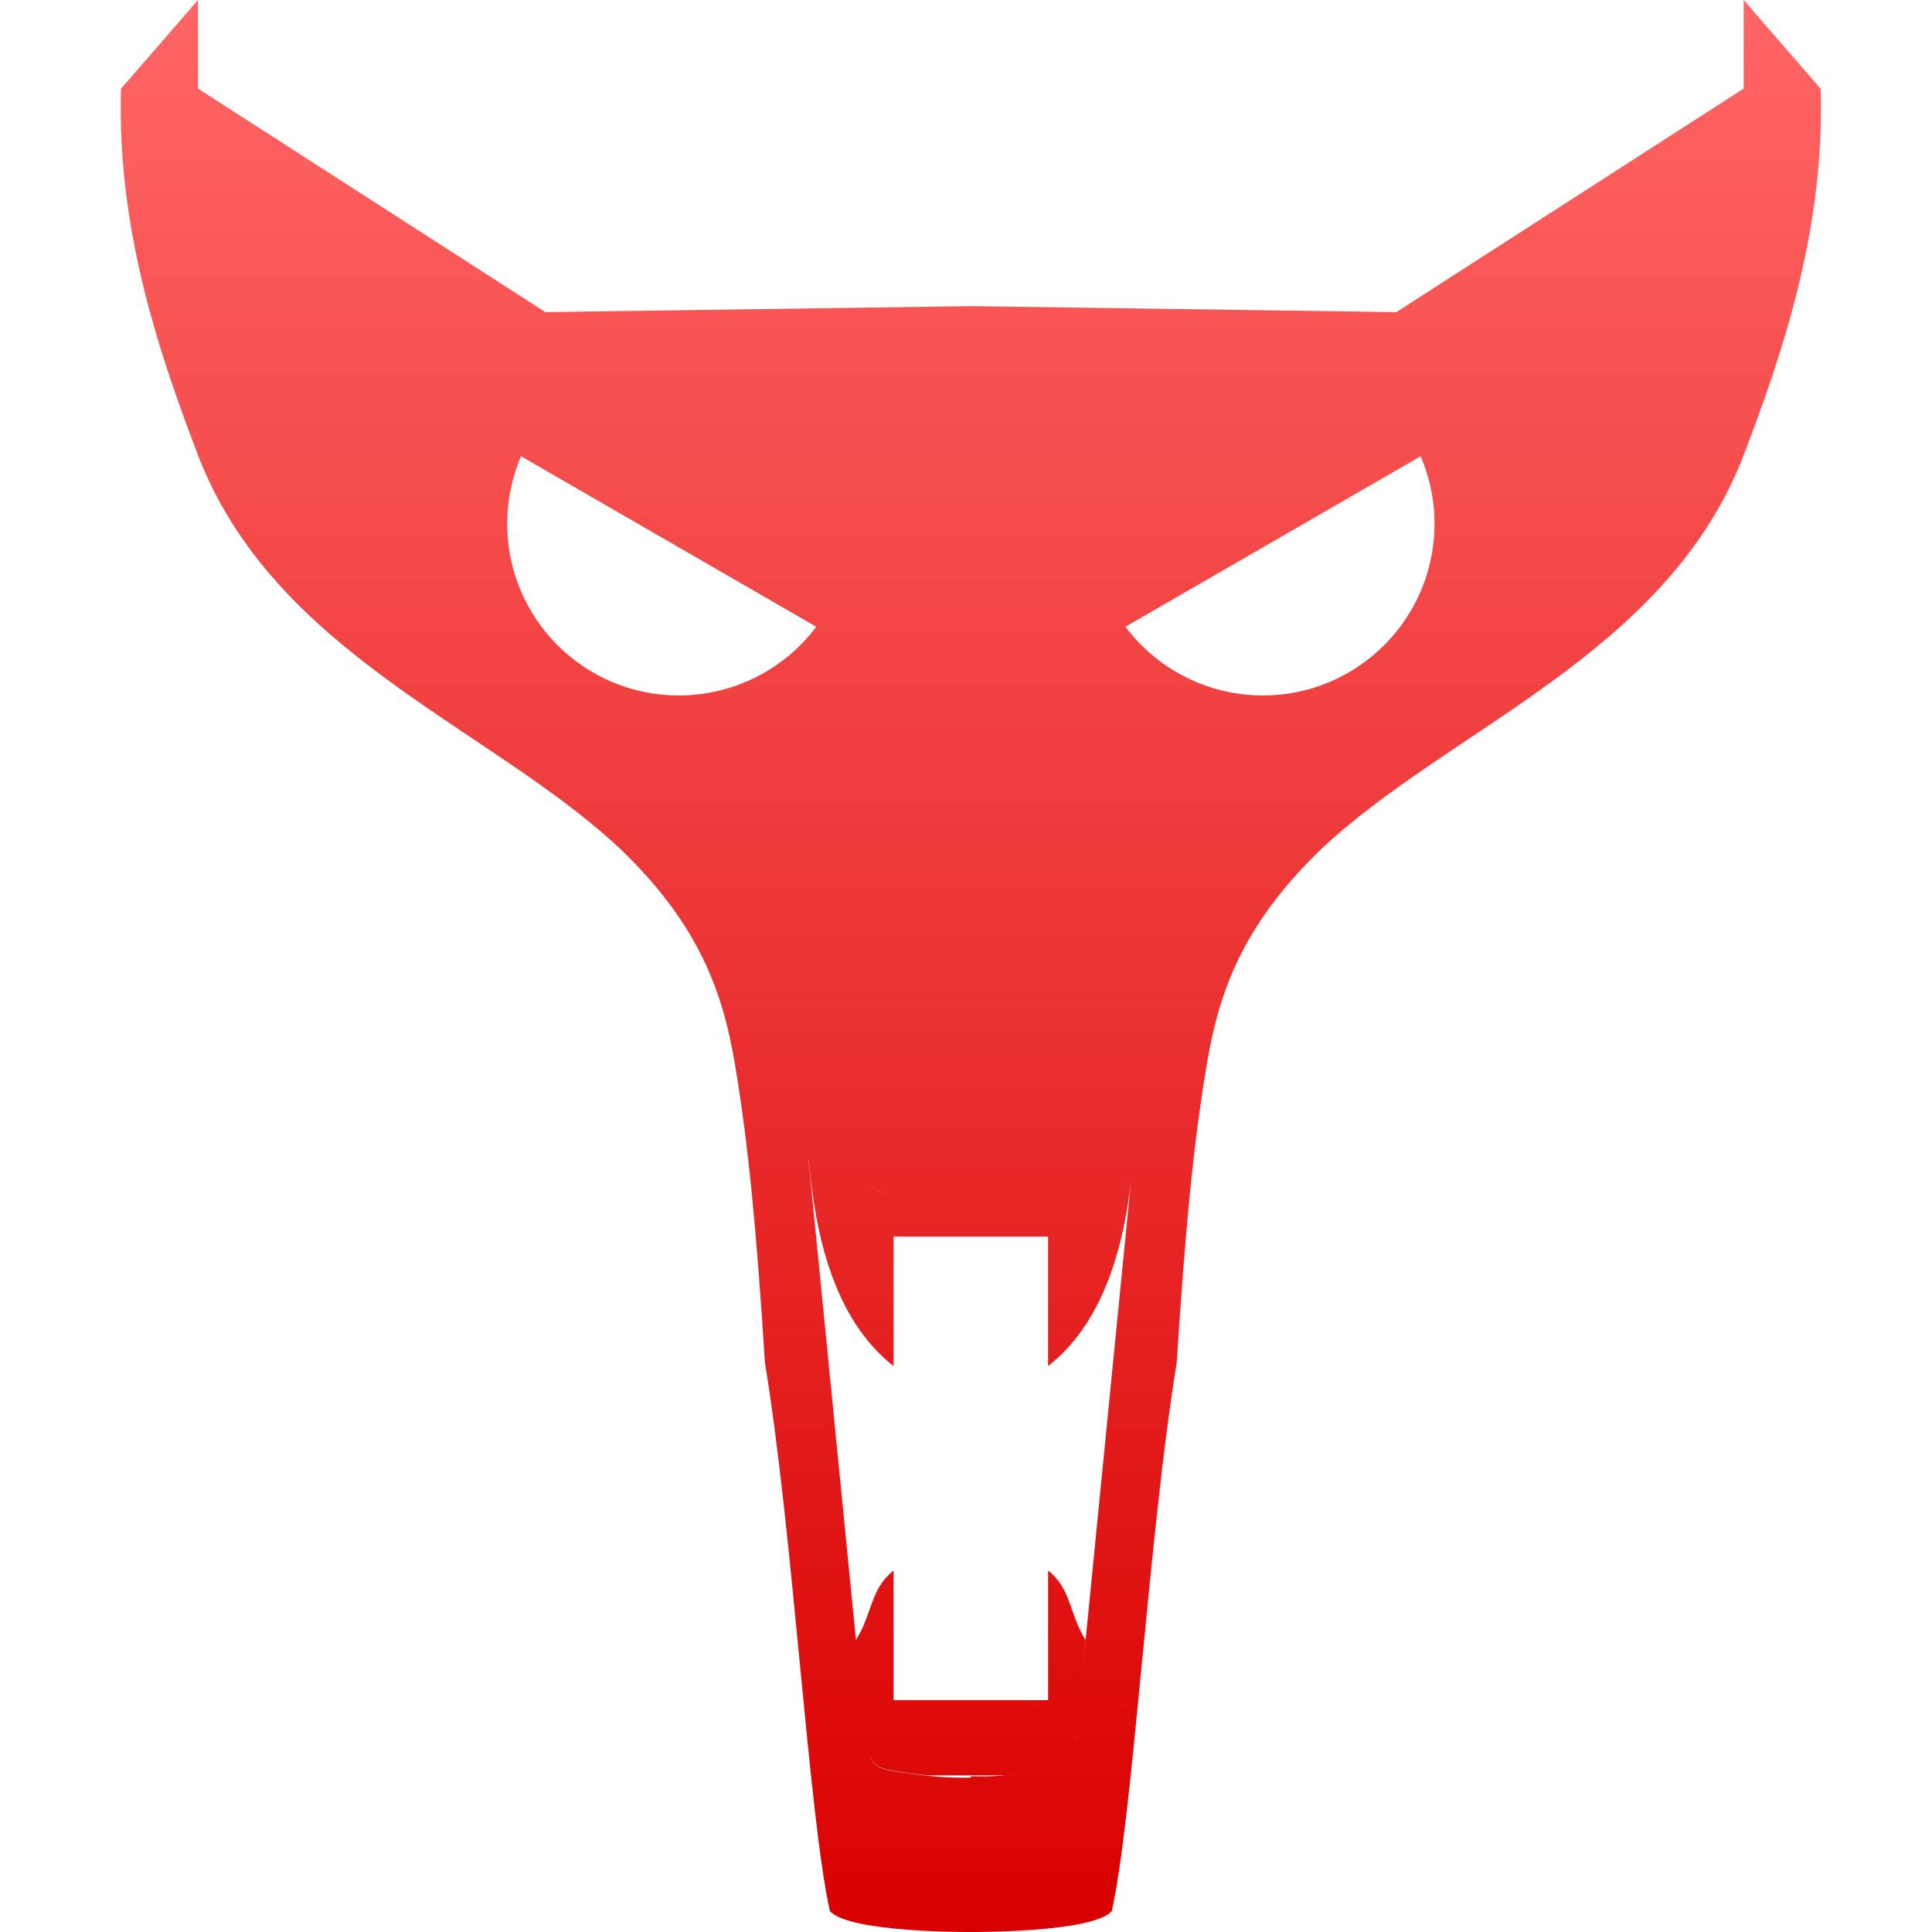 <svg xmlns="http://www.w3.org/2000/svg" xmlns:xlink="http://www.w3.org/1999/xlink" width="64" height="64" viewBox="0 0 64 64" version="1.1">
<defs>
<linearGradient id="linear0" gradientUnits="userSpaceOnUse" x1="0" y1="0" x2="0" y2="1" gradientTransform="matrix(56.32,0,0,64,4,0)">
<stop offset="0" style="stop-color:#ff6666;stop-opacity:1;"/>
<stop offset="1" style="stop-color:#d90000;stop-opacity:1;"/>
</linearGradient>
</defs>
<g id="surface1">
<path style=" stroke:none;fill-rule:nonzero;fill:url(#linear0);" d="M 6.559 0 L 4.008 2.941 C 3.879 7.406 5.129 11.375 6.629 15.258 C 9.234 21.723 16.281 24.125 20.531 28.105 C 23.23 30.688 23.957 32.969 24.344 35.242 C 24.789 37.879 25.059 40.738 25.34 45.141 C 26.281 50.867 26.789 60.195 27.492 63.309 C 28.137 64.031 32.16 64 32.16 64 C 32.16 64 36.184 64.031 36.828 63.309 C 37.531 60.195 38.043 50.867 38.98 45.141 C 39.262 40.738 39.531 37.879 39.98 35.242 C 40.363 32.969 41.094 30.688 43.789 28.105 C 48.039 24.125 55.086 21.723 57.691 15.258 C 59.191 11.375 60.441 7.406 60.312 2.941 L 57.762 0 L 57.762 2.934 L 46.254 10.34 L 32.16 10.141 L 18.066 10.34 L 6.559 2.934 Z M 17.258 15.113 L 27.039 20.762 C 25.969 22.191 24.285 23.035 22.492 23.039 C 19.348 23.039 16.801 20.492 16.801 17.348 C 16.801 16.578 16.957 15.82 17.258 15.113 Z M 47.062 15.113 C 47.363 15.82 47.52 16.578 47.52 17.348 C 47.52 20.492 44.973 23.039 41.828 23.039 C 40.035 23.035 38.355 22.191 37.281 20.762 Z M 26.785 38.441 C 26.789 38.441 26.789 38.441 26.793 38.441 C 27.488 38.707 28.148 39.031 28.801 39.328 C 28.984 39.402 29.164 39.488 29.348 39.562 C 29.164 39.488 28.984 39.41 28.801 39.328 C 28.148 39.031 27.488 38.707 26.793 38.441 C 27 40.836 27.594 43.68 29.602 45.254 L 29.602 40.965 L 34.719 40.965 L 34.719 45.254 C 36.723 43.684 37.332 40.848 37.531 38.461 L 35.727 56.711 L 35.961 54.328 C 35.406 53.438 35.496 52.637 34.719 52.027 L 34.719 56.32 L 29.602 56.32 L 29.602 52.027 C 28.824 52.637 28.91 53.438 28.355 54.328 Z M 30.777 40.035 C 30.844 40.051 30.914 40.066 30.988 40.078 C 30.914 40.066 30.844 40.051 30.777 40.035 Z M 35.691 57.039 C 35.664 57.328 35.637 57.562 35.605 57.754 C 35.637 57.559 35.664 57.328 35.691 57.039 Z M 28.805 58.137 C 28.953 58.539 29.254 58.641 30.016 58.719 C 30.277 58.766 30.496 58.781 30.723 58.812 L 33.293 58.812 C 33.602 58.781 33.914 58.754 34.273 58.691 C 33.492 58.812 32.883 58.863 32.16 58.84 L 32.16 58.887 C 31.43 58.898 30.812 58.855 30.016 58.727 C 29.254 58.656 28.953 58.547 28.805 58.145 Z M 28.805 58.137 "/>
</g>
</svg>

